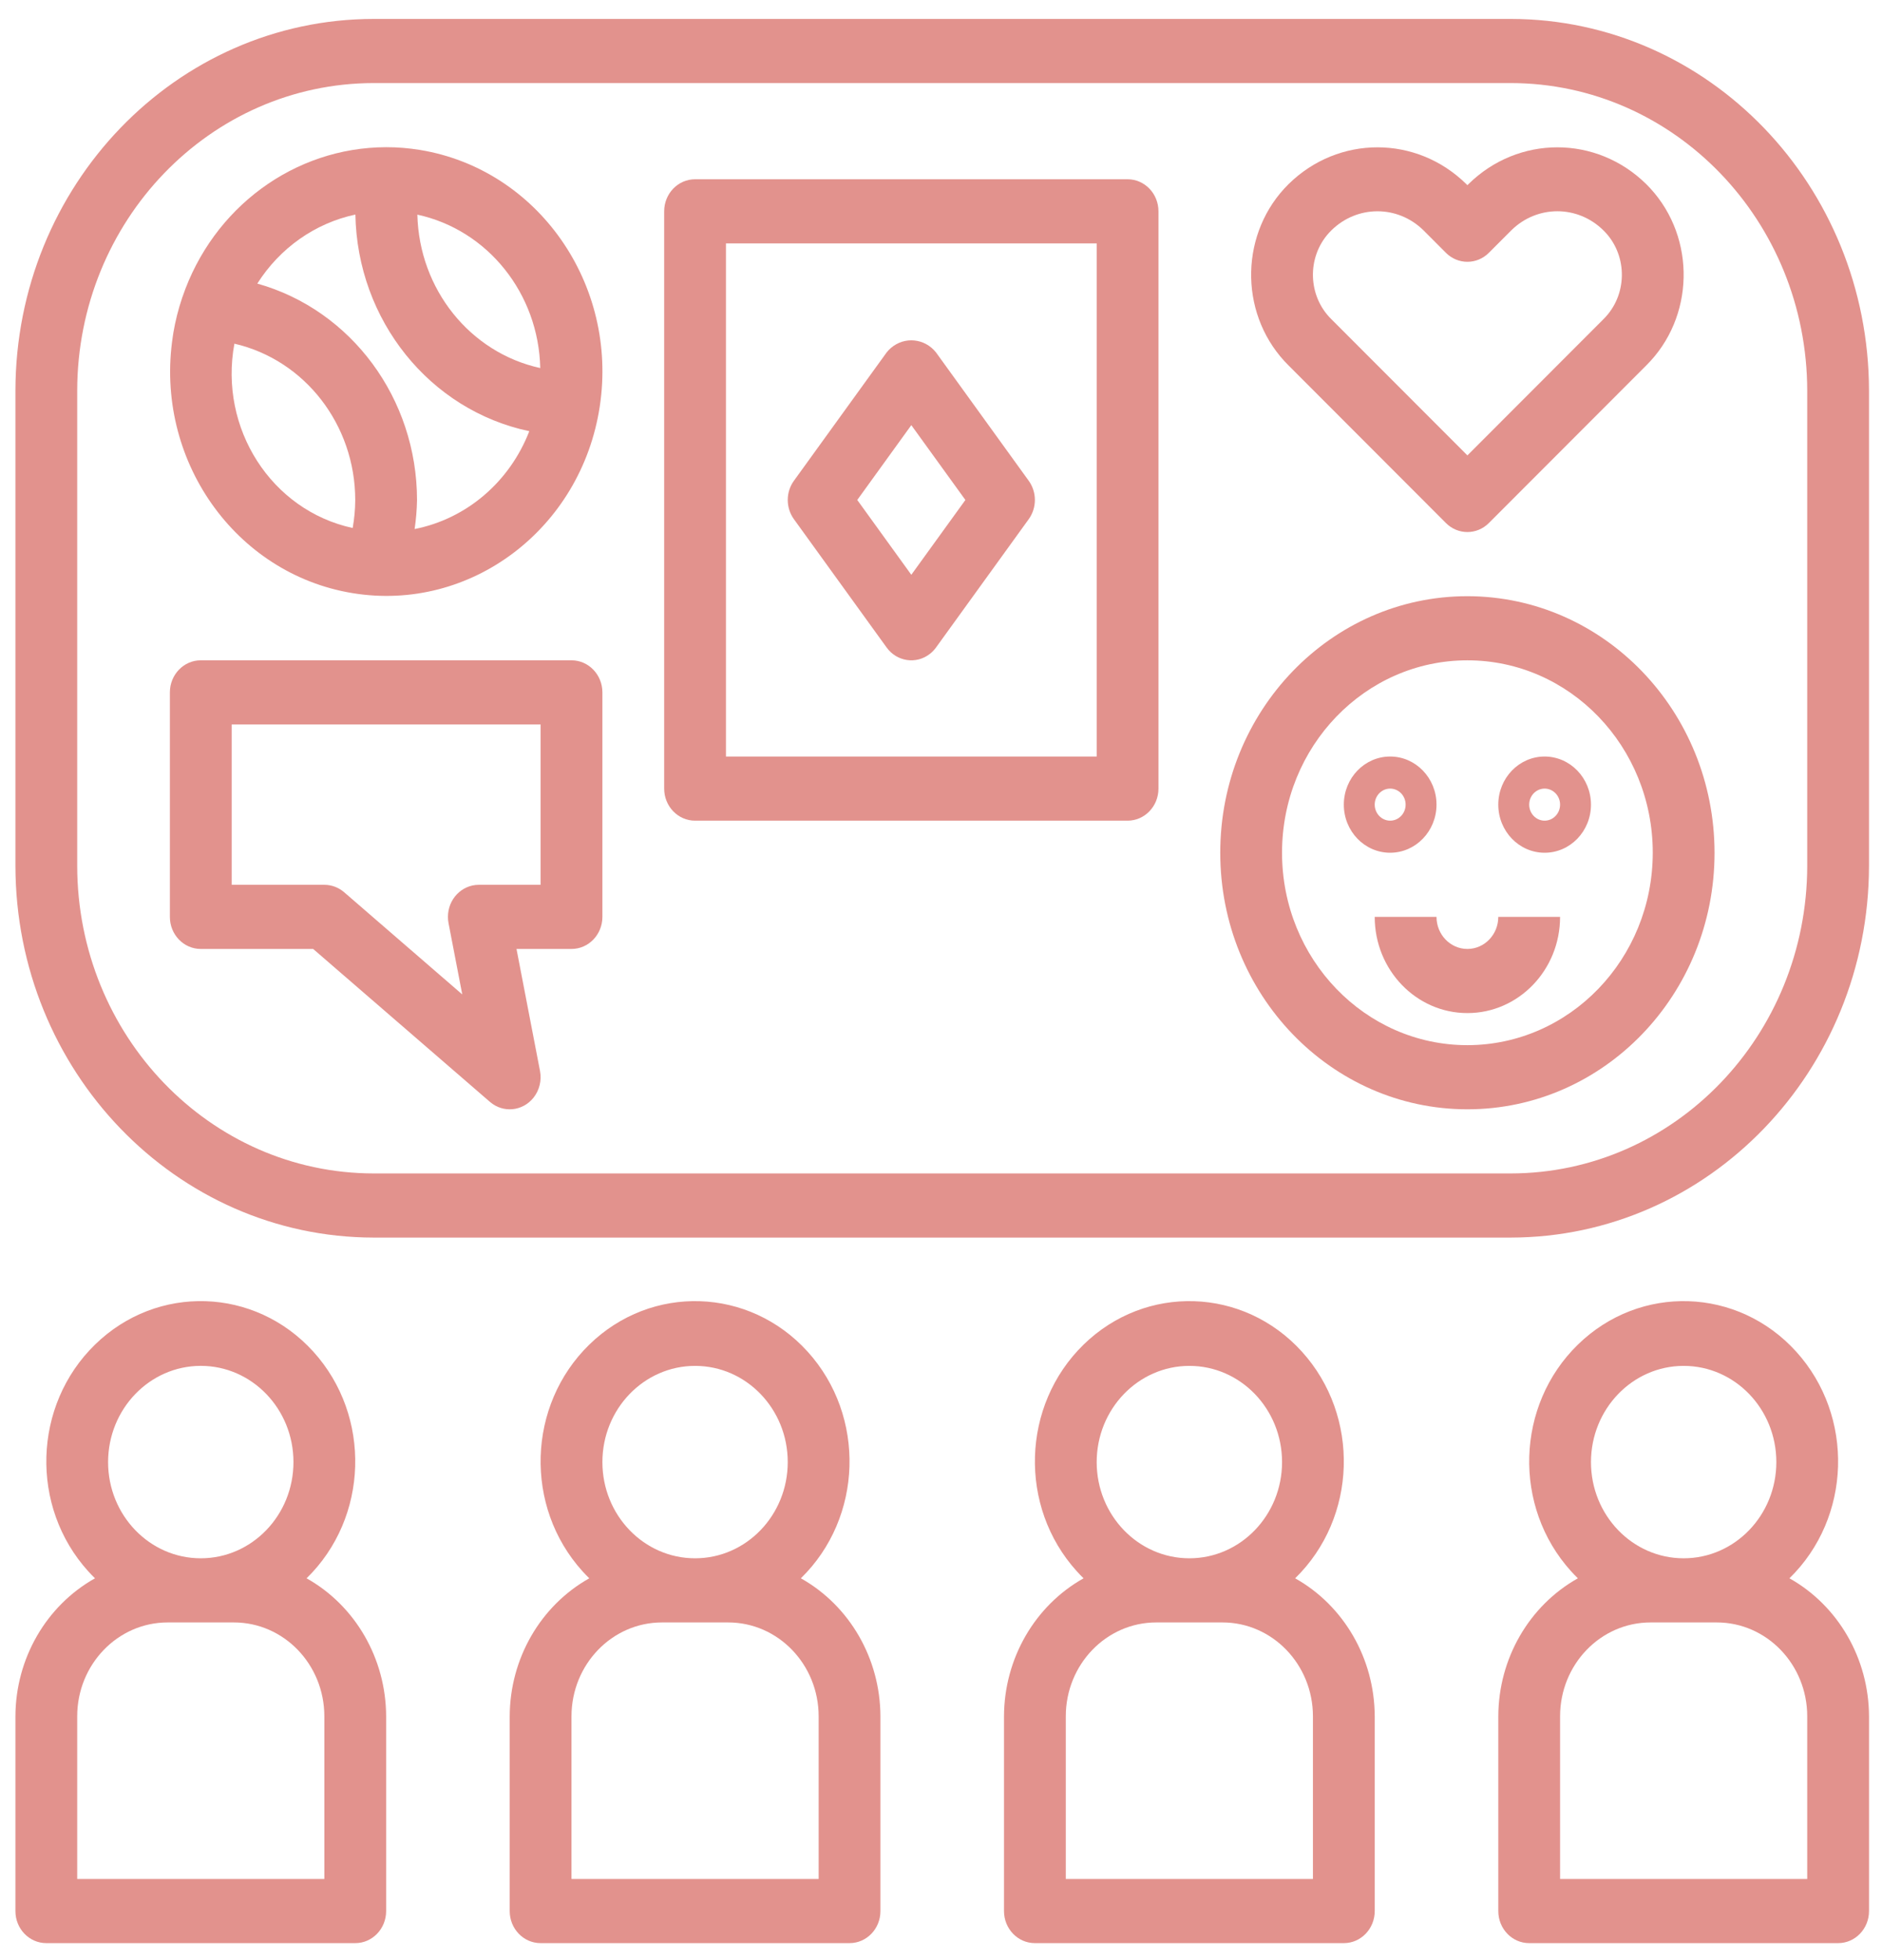 <svg width="97" height="101" viewBox="0 0 97 101" fill="none" xmlns="http://www.w3.org/2000/svg">
<g clip-path="url(#clip0)">
<path d="M15.801 81.328C19.005 78.203 19.161 72.974 16.149 69.649C13.138 66.323 8.1 66.161 4.896 69.287C1.692 72.412 1.536 77.641 4.547 80.966C4.66 81.091 4.776 81.211 4.896 81.328C2.378 82.74 0.805 85.468 0.795 88.438V98.475C0.794 99.387 1.506 100.126 2.385 100.127C2.386 100.127 2.386 100.127 2.387 100.127H18.31C19.189 100.128 19.901 99.389 19.902 98.476C19.902 98.476 19.902 98.475 19.902 98.475V88.438C19.892 85.468 18.319 82.74 15.801 81.328ZM10.348 70.381C12.986 70.381 15.125 72.601 15.125 75.339C15.125 78.077 12.986 80.297 10.348 80.297C7.71 80.297 5.571 78.077 5.571 75.339C5.574 72.602 7.711 70.384 10.348 70.381ZM16.717 96.822H3.979V88.438C3.982 85.768 6.067 83.604 8.639 83.602H12.057C14.63 83.604 16.715 85.768 16.717 88.438V96.822Z" fill="#E2928D"/>
<path d="M41.277 81.328C44.481 78.203 44.637 72.974 41.626 69.649C38.614 66.324 33.576 66.162 30.372 69.287C27.168 72.412 27.012 77.641 30.023 80.966C30.136 81.091 30.252 81.211 30.372 81.328C27.854 82.741 26.281 85.468 26.271 88.438V98.475C26.27 99.387 26.983 100.127 27.862 100.127C27.862 100.127 27.863 100.127 27.863 100.127H43.786C44.665 100.128 45.378 99.389 45.378 98.477C45.378 98.476 45.378 98.475 45.378 98.475V88.438C45.368 85.468 43.795 82.741 41.277 81.328ZM35.825 70.382C38.463 70.382 40.601 72.601 40.601 75.339C40.601 78.077 38.463 80.297 35.825 80.297C33.186 80.297 31.048 78.077 31.048 75.339C31.05 72.602 33.188 70.384 35.825 70.382ZM42.194 96.822H29.455V88.438C29.458 85.768 31.543 83.604 34.116 83.602H37.533C40.106 83.604 42.191 85.768 42.194 88.438V96.822Z" fill="#E2928D"/>
<path d="M66.753 81.328C69.957 78.203 70.113 72.974 67.102 69.649C64.091 66.324 59.052 66.162 55.848 69.287C52.645 72.412 52.488 77.641 55.5 80.966C55.612 81.091 55.729 81.211 55.848 81.328C53.33 82.741 51.757 85.468 51.747 88.438V98.475C51.747 99.387 52.459 100.127 53.338 100.127C53.338 100.127 53.339 100.127 53.34 100.127H69.262C70.141 100.128 70.854 99.389 70.855 98.477C70.855 98.476 70.855 98.475 70.855 98.475V88.438C70.844 85.468 69.271 82.741 66.753 81.328ZM61.301 70.382C63.939 70.382 66.078 72.601 66.078 75.339C66.078 78.077 63.939 80.297 61.301 80.297C58.663 80.297 56.524 78.077 56.524 75.339C56.527 72.602 58.664 70.384 61.301 70.382ZM67.67 96.822H54.932V88.438C54.934 85.768 57.019 83.604 59.592 83.602H63.01C65.582 83.604 67.667 85.768 67.67 88.438V96.822Z" fill="#E2928D"/>
<path d="M92.229 81.328C95.433 78.203 95.589 72.974 92.578 69.649C89.567 66.324 84.528 66.162 81.325 69.287C78.121 72.412 77.964 77.641 80.976 80.966C81.088 81.091 81.205 81.211 81.325 81.328C78.807 82.741 77.233 85.468 77.224 88.438V98.475C77.223 99.387 77.935 100.127 78.814 100.127C78.814 100.127 78.815 100.127 78.816 100.127H94.738C95.617 100.128 96.33 99.389 96.331 98.477C96.331 98.476 96.331 98.475 96.331 98.475V88.438C96.32 85.468 94.747 82.741 92.229 81.328ZM86.777 70.382C89.415 70.382 91.554 72.601 91.554 75.339C91.554 78.077 89.415 80.297 86.777 80.297C84.139 80.297 82 78.077 82 75.339C82.003 72.602 84.14 70.384 86.777 70.382ZM93.146 96.822H80.408V88.438C80.41 85.768 82.495 83.604 85.068 83.602H88.486C91.058 83.604 93.144 85.768 93.146 88.438V96.822Z" fill="#E2928D"/>
<path d="M58.118 9.237C58.117 9.237 58.117 9.237 58.116 9.237H35.824C34.946 9.237 34.233 9.976 34.232 10.888C34.232 10.889 34.232 10.889 34.232 10.89V40.636C34.232 41.548 34.944 42.288 35.823 42.288C35.823 42.288 35.824 42.288 35.824 42.288H58.116C58.995 42.289 59.708 41.55 59.708 40.638C59.708 40.637 59.708 40.636 59.708 40.636V10.89C59.709 9.978 58.997 9.238 58.118 9.237ZM56.524 38.983H37.417V12.542H56.524V38.983Z" fill="#E2928D"/>
<path d="M85.058 9.705C84.99 9.631 84.921 9.559 84.85 9.489C82.281 6.959 78.253 6.959 75.684 9.489L75.631 9.542L75.578 9.489C73.009 6.959 68.981 6.959 66.412 9.489C63.926 11.949 63.833 16.035 66.204 18.614C66.271 18.688 66.341 18.76 66.412 18.83L74.525 26.952C75.142 27.57 76.12 27.57 76.736 26.952L84.85 18.83C87.335 16.37 87.429 12.284 85.058 9.705ZM82.766 16.319C82.725 16.364 82.683 16.408 82.639 16.451L75.631 23.466L68.623 16.451C67.403 15.258 67.346 13.266 68.496 12C68.537 11.955 68.579 11.911 68.623 11.868C69.953 10.56 72.037 10.56 73.367 11.868L74.525 13.028C75.143 13.645 76.119 13.645 76.736 13.028L77.895 11.868C79.225 10.558 81.309 10.558 82.639 11.868C83.859 13.06 83.915 15.053 82.766 16.319Z" fill="#E2928D"/>
<path d="M53.02 24.772L48.244 18.162C47.666 17.432 46.627 17.326 45.924 17.926C45.841 17.997 45.765 18.076 45.697 18.162L40.92 24.772C40.495 25.359 40.495 26.166 40.92 26.754L45.697 33.364C46.223 34.094 47.22 34.243 47.923 33.697C48.045 33.602 48.153 33.49 48.244 33.364L53.02 26.754C53.445 26.167 53.445 25.359 53.02 24.772ZM46.97 29.618L44.184 25.763L46.97 21.907L49.757 25.763L46.97 29.618Z" fill="#E2928D"/>
<path d="M75.631 30.721C68.596 30.721 62.893 36.639 62.893 43.941C62.893 51.242 68.596 57.161 75.631 57.161C82.666 57.161 88.369 51.242 88.369 43.941C88.361 36.643 82.663 30.729 75.631 30.721ZM75.631 53.856C70.355 53.856 66.077 49.417 66.077 43.941C66.077 38.465 70.355 34.026 75.631 34.026C80.907 34.026 85.185 38.465 85.185 43.941C85.179 49.414 80.905 53.85 75.631 53.856Z" fill="#E2928D"/>
<path d="M77.223 47.246C77.223 48.158 76.51 48.898 75.631 48.898C74.752 48.898 74.039 48.158 74.039 47.246H70.854C70.854 49.984 72.993 52.203 75.631 52.203C78.269 52.203 80.408 49.984 80.408 47.246H77.223Z" fill="#E2928D"/>
<path d="M79.612 38.983C78.293 38.983 77.223 40.093 77.223 41.462C77.223 42.831 78.293 43.941 79.612 43.941C80.931 43.941 82 42.831 82 41.462C81.999 40.094 80.93 38.985 79.612 38.983ZM79.612 42.288C79.172 42.288 78.816 41.918 78.816 41.462C78.816 41.006 79.172 40.636 79.612 40.636C80.051 40.636 80.408 41.006 80.408 41.462C80.407 41.918 80.051 42.287 79.612 42.288Z" fill="#E2928D"/>
<path d="M71.65 38.983C70.331 38.983 69.262 40.093 69.262 41.462C69.262 42.831 70.331 43.941 71.65 43.941C72.969 43.939 74.037 42.83 74.039 41.462C74.039 40.093 72.969 38.983 71.65 38.983ZM71.65 42.288C71.211 42.287 70.855 41.918 70.854 41.462C70.854 41.006 71.211 40.636 71.65 40.636C72.09 40.636 72.447 41.006 72.447 41.462C72.447 41.918 72.09 42.288 71.65 42.288Z" fill="#E2928D"/>
<path d="M29.457 34.025C29.457 34.025 29.456 34.025 29.455 34.025H10.348C9.469 34.025 8.757 34.764 8.756 35.676C8.756 35.677 8.756 35.677 8.756 35.678V47.246C8.755 48.158 9.468 48.898 10.347 48.898C10.347 48.898 10.348 48.898 10.348 48.898H16.14L25.251 56.778C25.927 57.363 26.931 57.268 27.494 56.567C27.802 56.183 27.927 55.674 27.832 55.184L26.621 48.898H29.455C30.334 48.899 31.047 48.16 31.048 47.248C31.048 47.247 31.048 47.246 31.048 47.246V35.678C31.048 34.766 30.336 34.026 29.457 34.025ZM27.863 45.593H24.679C23.799 45.593 23.086 46.333 23.087 47.246C23.087 47.355 23.097 47.463 23.118 47.57L23.825 51.242L17.738 45.976C17.451 45.728 17.09 45.593 16.717 45.593H11.941V37.331H27.863V45.593Z" fill="#E2928D"/>
<path d="M77.865 0.975H19.259C9.066 0.986 0.806 9.56 0.795 20.139V44.607C0.806 55.186 9.066 63.759 19.259 63.771H77.865C88.059 63.759 96.319 55.186 96.33 44.607V20.139C96.319 9.56 88.059 0.986 77.865 0.975ZM93.146 44.607C93.137 53.362 86.301 60.457 77.865 60.466H19.259C10.824 60.457 3.988 53.362 3.979 44.607V20.139C3.988 11.384 10.824 4.289 19.259 4.28H77.865C86.301 4.289 93.137 11.384 93.146 20.139V44.607H93.146Z" fill="#E2928D"/>
<path d="M21.644 7.726C21.067 7.632 20.485 7.584 19.902 7.585C15.178 7.594 10.972 10.689 9.401 15.312L9.392 15.329L9.385 15.357C9.188 15.942 9.037 16.543 8.934 17.152C8.923 17.217 8.916 17.28 8.906 17.344C7.948 23.651 12.097 29.57 18.174 30.564C24.251 31.559 29.954 27.252 30.912 20.945C31.87 14.639 27.72 8.72 21.644 7.726ZM18.177 27.207C13.986 26.301 11.273 22.072 12.081 17.709C15.718 18.549 18.306 21.896 18.309 25.763C18.307 26.247 18.263 26.731 18.177 27.207ZM21.37 27.261C21.443 26.765 21.485 26.264 21.494 25.763C21.489 20.544 18.116 15.975 13.262 14.613C14.425 12.778 16.244 11.498 18.317 11.056C18.417 16.497 22.142 21.136 27.28 22.219C26.267 24.836 24.039 26.736 21.37 27.261ZM21.511 11.06C25.136 11.846 27.761 15.122 27.845 18.965C24.223 18.172 21.602 14.9 21.511 11.06Z" fill="#E2928D"/>
</g>
<defs>
<clipPath id="clip0">
<rect width="95.536" height="99.153" fill="white" transform="translate(0.795 0.975)"/>
</clipPath>
</defs>
</svg>
